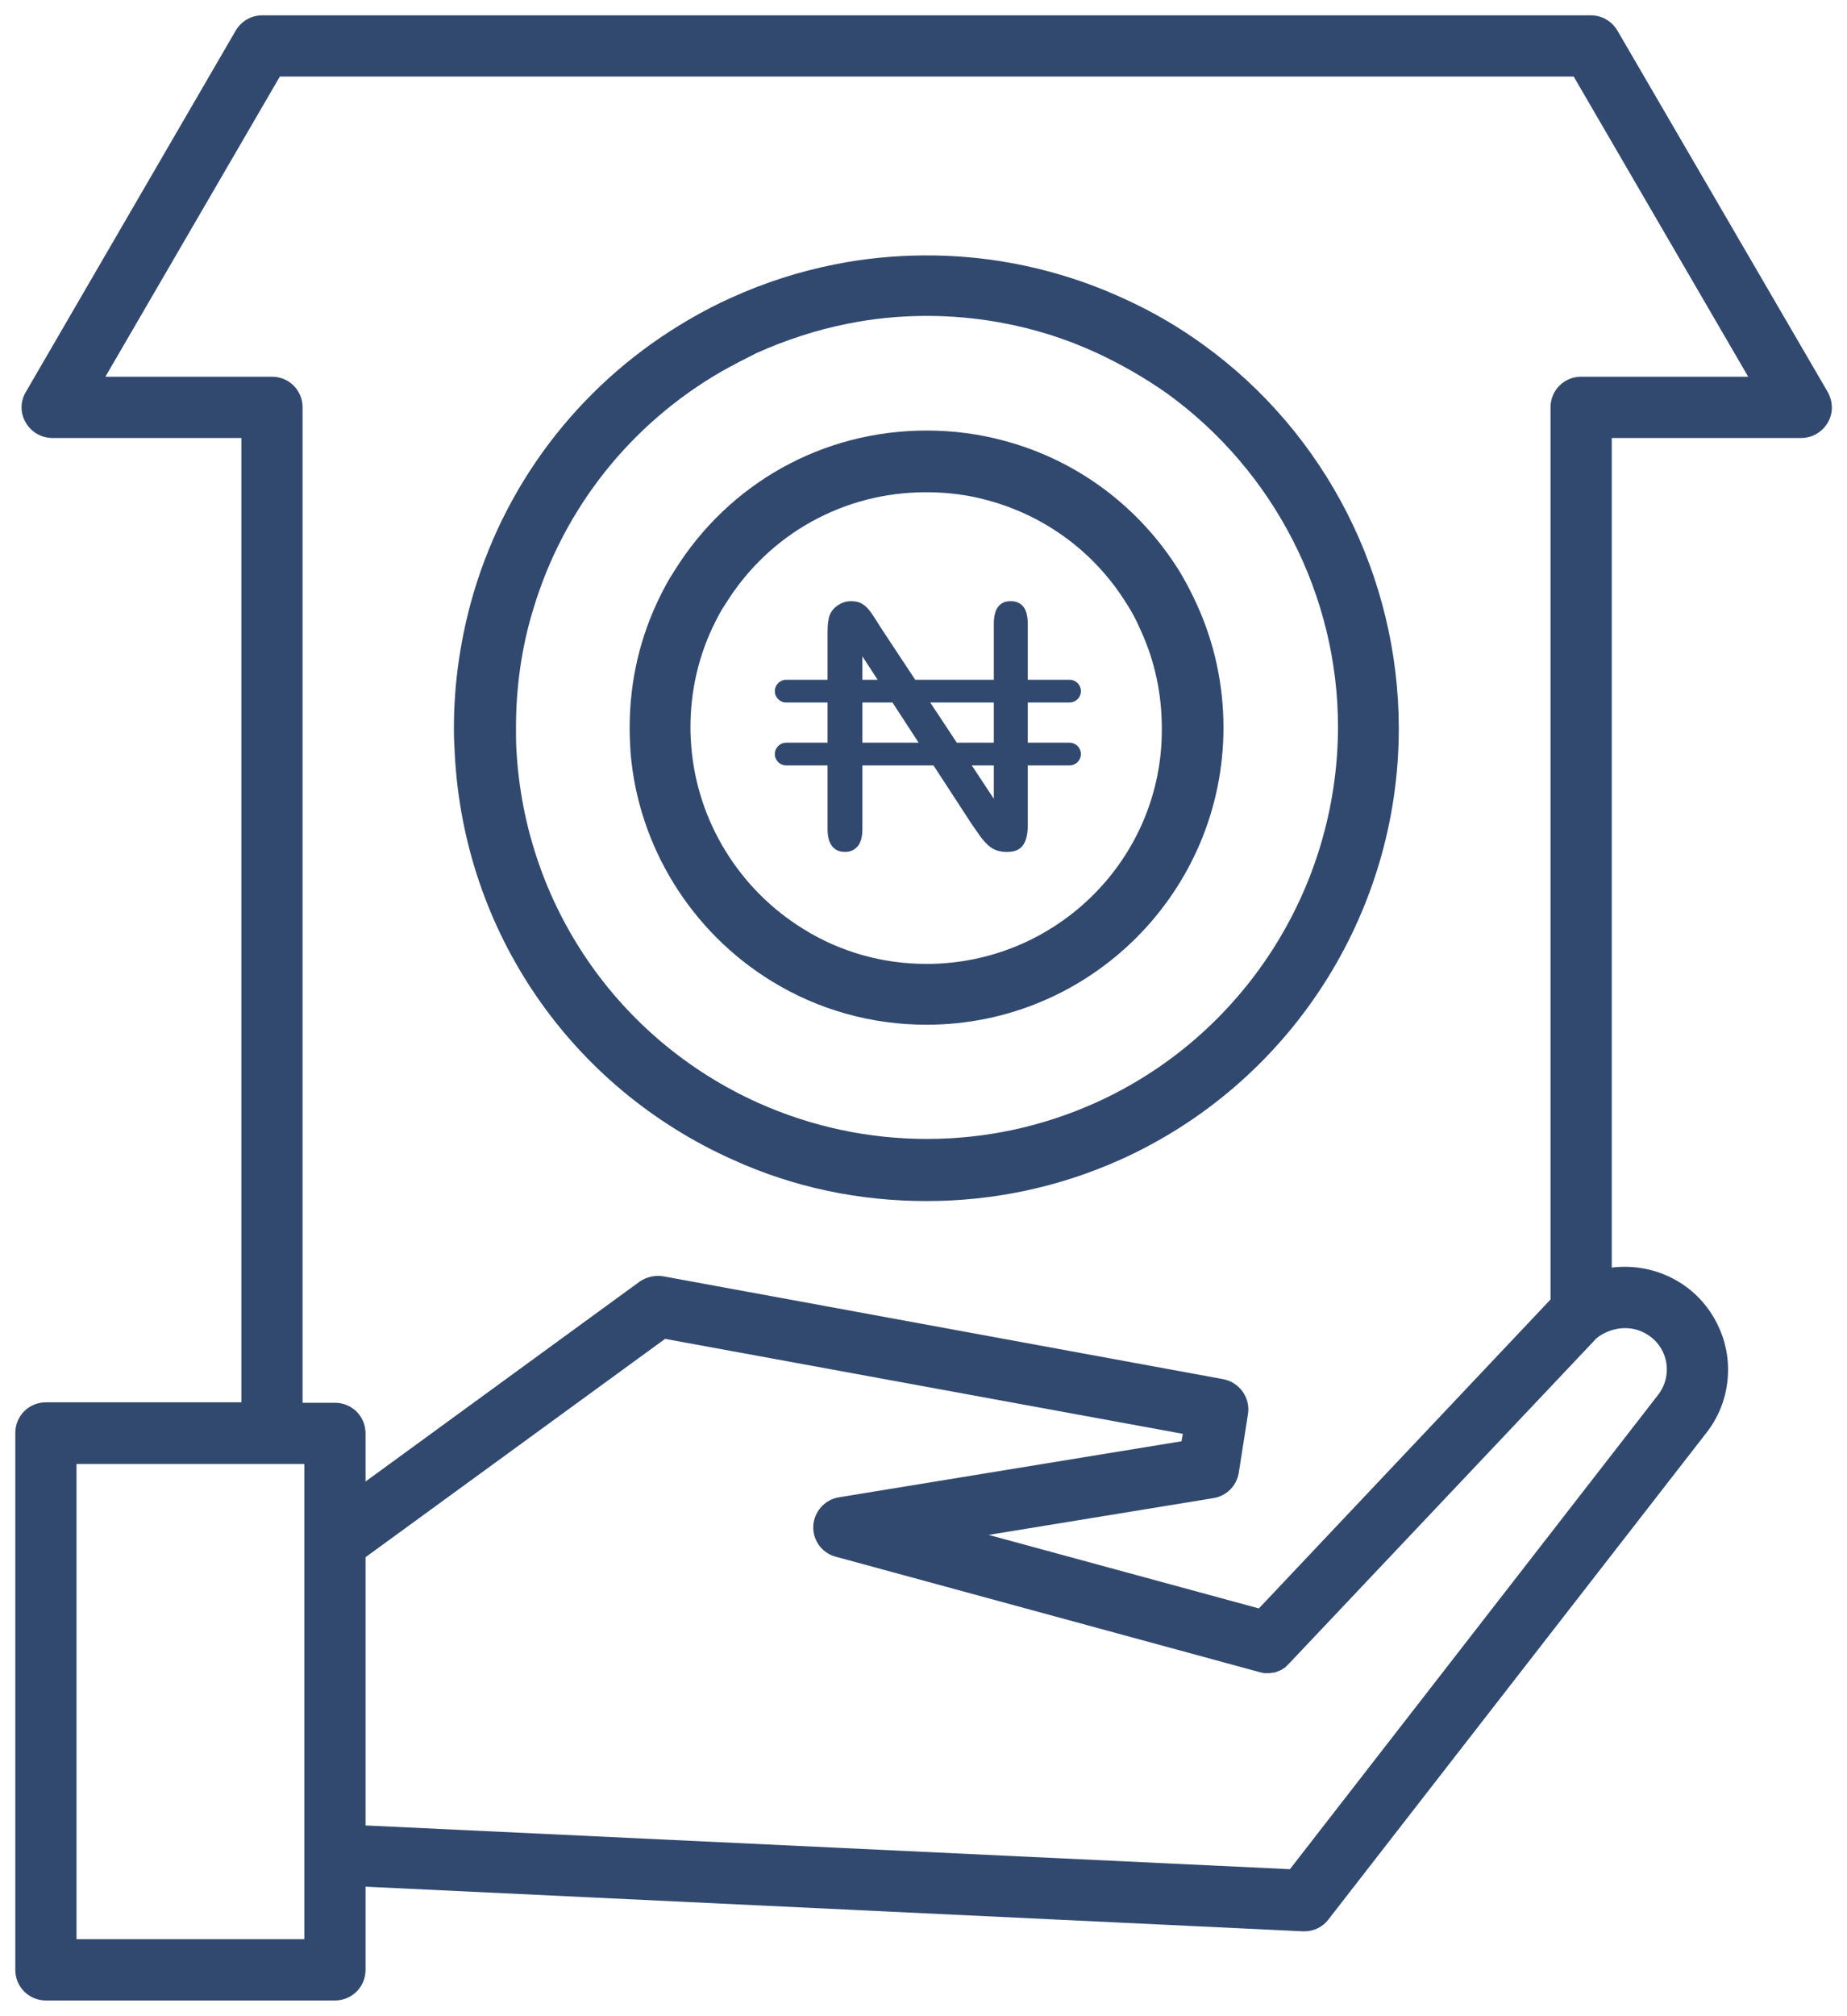 <svg width="66" height="72" viewBox="0 0 66 72" fill="none" xmlns="http://www.w3.org/2000/svg">
<path d="M43 12.312C42.094 11.656 41.125 11.094 40.109 10.641C38.844 10.062 37.5 9.641 36.125 9.391C34.094 9.016 31.891 9.031 29.859 9.437C28.578 9.687 27.312 10.094 26.109 10.641C25.625 10.859 25.141 11.109 24.656 11.391C20.922 13.547 18.172 17.016 16.938 21.125C16.469 22.703 16.219 24.344 16.219 26.016C16.219 26.328 16.234 26.641 16.25 26.922C16.578 33.266 20.391 38.828 26.203 41.422C28.375 42.406 30.703 42.891 33.109 42.891C35.516 42.891 37.844 42.391 40.016 41.422C46.078 38.703 49.984 32.656 49.984 26.016C49.984 20.594 47.375 15.469 43 12.312ZM39.125 39.391C37.234 40.234 35.219 40.672 33.125 40.672C31.031 40.672 29 40.234 27.109 39.391C22.062 37.125 18.75 32.281 18.453 26.766C18.438 26.516 18.438 26.266 18.438 25.984C18.438 24.531 18.641 23.094 19.062 21.734C20.141 18.156 22.531 15.141 25.781 13.266C26.203 13.031 26.625 12.812 27.031 12.609C28.078 12.141 29.172 11.781 30.281 11.562C31.203 11.375 32.156 11.281 33.109 11.281C34 11.281 34.875 11.359 35.734 11.516C36.938 11.734 38.094 12.094 39.203 12.609C40.078 13.016 40.922 13.5 41.719 14.062C45.531 16.828 47.812 21.266 47.812 25.969C47.797 31.766 44.391 37.031 39.125 39.391Z" fill="#32496F"/>
<path d="M42.188 20.469C42.172 20.438 42.156 20.422 42.141 20.391C40.719 18.109 38.516 16.453 35.922 15.75C35.016 15.5 34.078 15.375 33.109 15.375C29.406 15.375 26.047 17.25 24.094 20.391C24.078 20.422 24.062 20.438 24.047 20.469C23.891 20.703 23.75 20.969 23.625 21.219C22.875 22.703 22.5 24.312 22.5 25.984C22.5 26.312 22.516 26.609 22.531 26.859C22.797 30.203 24.688 33.266 27.562 35.031C29.234 36.062 31.141 36.594 33.109 36.594C38.969 36.594 43.719 31.828 43.719 25.984C43.719 24.438 43.391 22.938 42.75 21.547C42.578 21.172 42.391 20.812 42.188 20.469ZM33.109 34.422C31.547 34.422 30.031 34 28.703 33.172C26.422 31.766 24.922 29.344 24.703 26.672C24.688 26.469 24.672 26.25 24.672 25.984C24.672 24.656 24.969 23.375 25.562 22.203C25.672 21.984 25.781 21.781 25.906 21.594C25.922 21.578 25.922 21.562 25.938 21.547C27.484 19.062 30.156 17.578 33.094 17.578C33.859 17.578 34.609 17.672 35.328 17.875C37.375 18.438 39.125 19.734 40.25 21.547C40.266 21.562 40.266 21.578 40.281 21.594C40.453 21.859 40.609 22.156 40.75 22.484C41.266 23.594 41.516 24.781 41.516 26.016C41.547 30.641 37.766 34.422 33.109 34.422Z" fill="#32496F"/>
<path d="M38.219 26.522H36.726V25.087H38.219C38.443 25.087 38.625 24.905 38.625 24.681C38.625 24.457 38.443 24.275 38.219 24.275H36.726V22.284C36.726 21.993 36.668 21.78 36.555 21.65C36.447 21.526 36.306 21.469 36.11 21.469C35.923 21.469 35.787 21.526 35.681 21.649C35.57 21.779 35.513 21.992 35.513 22.284V24.275H32.704L31.51 22.468C31.408 22.307 31.312 22.156 31.219 22.011C31.135 21.88 31.053 21.774 30.975 21.695C30.907 21.624 30.829 21.57 30.737 21.528C30.651 21.489 30.542 21.469 30.412 21.469C30.247 21.469 30.097 21.514 29.953 21.607C29.811 21.699 29.712 21.813 29.652 21.955C29.6 22.09 29.572 22.297 29.572 22.564V24.275H28.093C27.869 24.275 27.688 24.457 27.688 24.681C27.688 24.905 27.869 25.087 28.094 25.087H29.572V26.522H28.094C27.869 26.522 27.688 26.704 27.688 26.928C27.688 27.153 27.869 27.334 28.094 27.334H29.572V29.608C29.572 29.89 29.631 30.101 29.748 30.235C29.86 30.363 30.002 30.422 30.194 30.422C30.379 30.422 30.52 30.363 30.636 30.235C30.755 30.103 30.816 29.892 30.816 29.608V27.334H33.357L34.732 29.443C34.828 29.583 34.927 29.723 35.025 29.861C35.114 29.985 35.211 30.094 35.313 30.186C35.405 30.268 35.504 30.328 35.607 30.365C35.712 30.403 35.836 30.423 35.973 30.423C36.345 30.423 36.726 30.309 36.726 29.464V27.334H38.219C38.443 27.334 38.625 27.152 38.625 26.928C38.625 26.704 38.443 26.522 38.219 26.522ZM35.513 25.087V26.522H34.19L33.241 25.087H35.513ZM30.816 23.438L31.361 24.275H30.816V23.438ZM30.816 26.522V25.087H31.891L32.827 26.522H30.816ZM35.513 28.525L34.726 27.334H35.513V28.525Z" fill="#32496F"/>
<path d="M57.797 1.094C57.594 0.75 57.234 0.547 56.844 0.547H9.375C8.984 0.547 8.625 0.75 8.422 1.094L0.922 14C0.719 14.344 0.719 14.75 0.922 15.094C1.125 15.438 1.484 15.641 1.875 15.641H8.625V50.078H1.641C1.031 50.078 0.547 50.562 0.547 51.172V70.344C0.547 70.953 1.031 71.438 1.641 71.438H11.969C12.578 71.438 13.062 70.953 13.062 70.344V67.375L46.562 68.969C46.578 68.969 46.594 68.969 46.609 68.969C46.953 68.969 47.266 68.812 47.469 68.547L60.984 51.156C61.484 50.516 61.75 49.734 61.75 48.906C61.75 47.594 61.031 46.359 59.891 45.719C59.172 45.312 58.375 45.172 57.594 45.266V15.641H64.359C64.75 15.641 65.109 15.438 65.312 15.094C65.516 14.75 65.5 14.344 65.312 14L57.797 1.094ZM10.875 69.25H2.734V52.281H9.719H10.875V55.062V66.234V69.25ZM58.812 47.625C59.281 47.891 59.562 48.375 59.562 48.906C59.562 49.234 59.453 49.547 59.25 49.812L46.094 66.75L13.062 65.188V55.609L23.766 47.812L42.266 51.203L42.219 51.469L29.984 53.469C29.469 53.547 29.094 53.984 29.062 54.484C29.031 55 29.375 55.469 29.875 55.594L45.031 59.719C45.078 59.734 45.125 59.734 45.172 59.75C45.188 59.75 45.203 59.75 45.203 59.75C45.234 59.75 45.266 59.75 45.312 59.75H45.328C45.375 59.75 45.406 59.75 45.453 59.734C45.469 59.734 45.484 59.734 45.484 59.734C45.516 59.734 45.547 59.719 45.578 59.719C45.594 59.719 45.594 59.719 45.609 59.703C45.656 59.688 45.688 59.672 45.734 59.656C45.766 59.641 45.812 59.625 45.844 59.594C45.859 59.594 45.859 59.578 45.875 59.578C45.906 59.562 45.922 59.547 45.953 59.516C45.969 59.5 45.969 59.5 45.984 59.484C46.016 59.453 46.047 59.422 46.078 59.391L56.969 47.875C57.016 47.812 57.078 47.766 57.141 47.719C57.656 47.375 58.297 47.328 58.812 47.625ZM56.5 13.453C55.891 13.453 55.406 13.938 55.406 14.547V46.406L44.984 57.438L35.328 54.812L43.359 53.5C43.828 53.422 44.188 53.062 44.266 52.594L44.594 50.5C44.688 49.922 44.297 49.359 43.703 49.25L23.703 45.578C23.406 45.531 23.109 45.594 22.859 45.766L13.062 52.906V51.188C13.062 50.578 12.578 50.094 11.969 50.094H10.812V14.547C10.812 13.938 10.328 13.453 9.719 13.453H3.766L10 2.734H56.234L62.469 13.453H56.5Z" fill="#32496F"/>
</svg>
